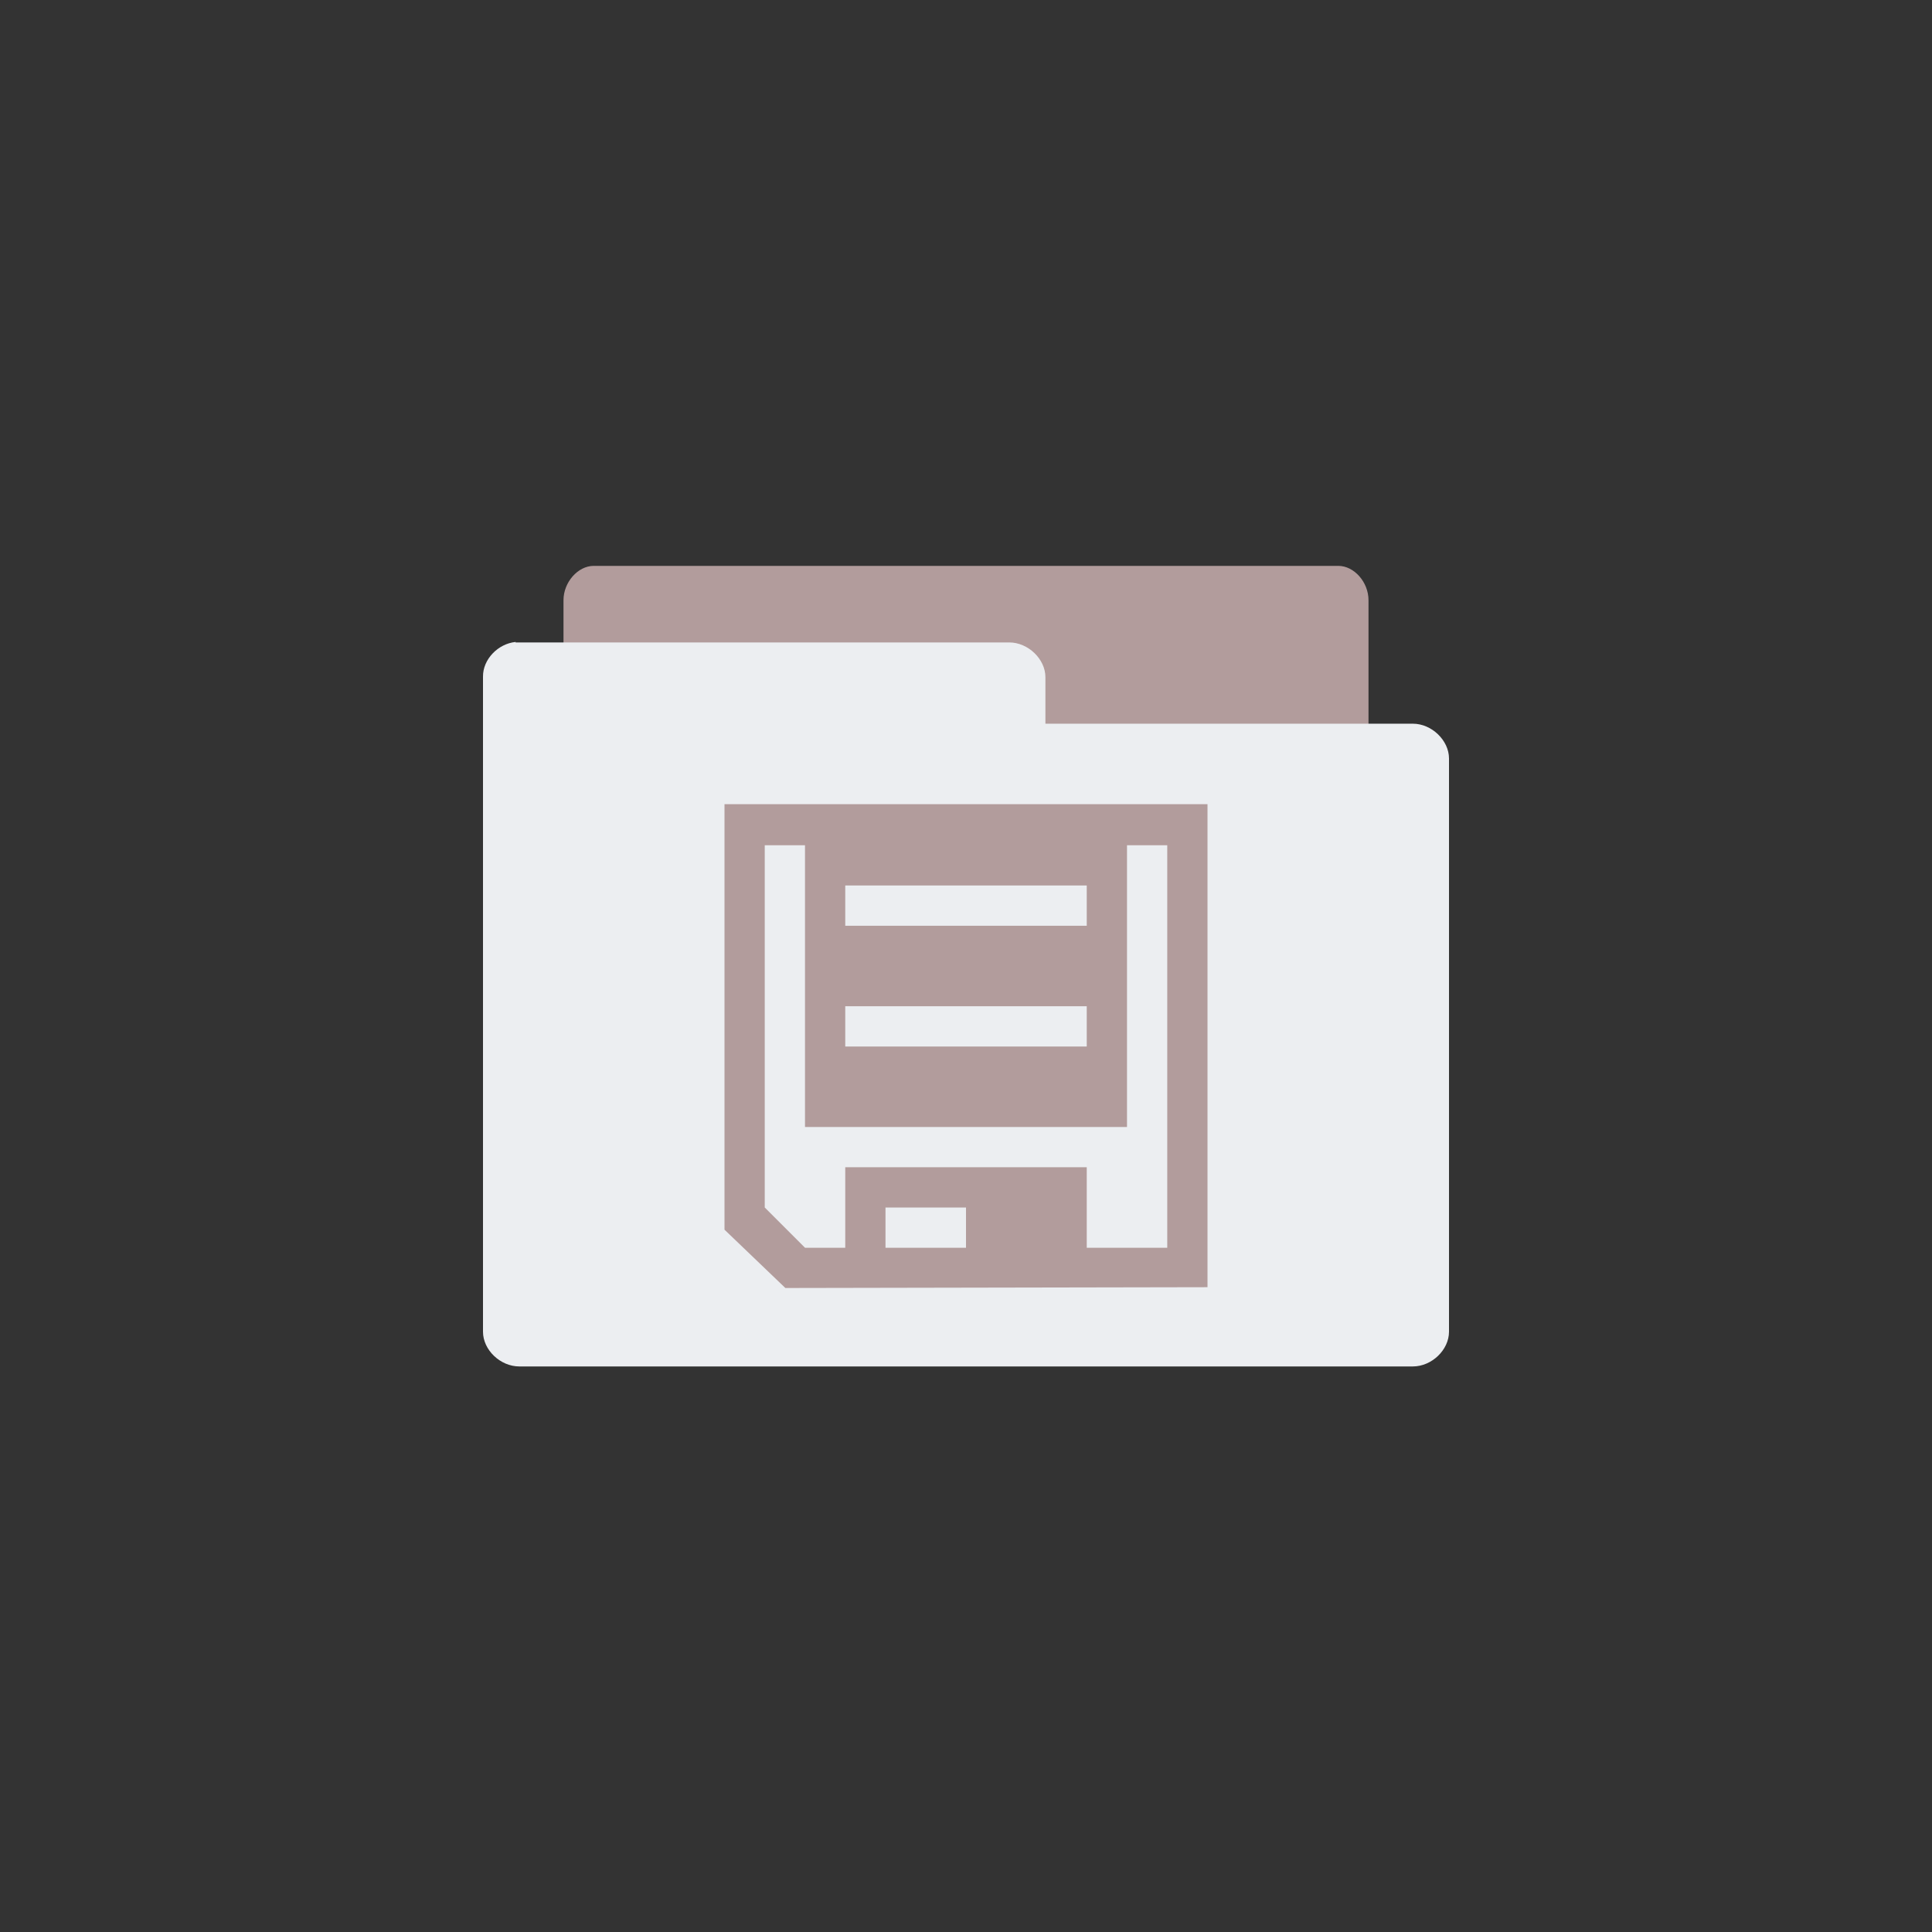 <!-- color: #5295c7 -->
<svg xmlns="http://www.w3.org/2000/svg" xmlns:xlink="http://www.w3.org/1999/xlink" width="48px" height="48px" viewBox="0 0 48 48" version="1.1">
<rect x="0" y="0" width="48" height="48" fill="#333333" stroke="none"/>
<g id="surface1">
<path style=" stroke:none;fill-rule:nonzero;fill:rgb(69.804%,61.176%,61.176%);fill-opacity:1;" d="M 14 19.949 L 14 14.91 C 14 14.465 14.359 14.059 14.75 14.059 L 33.25 14.059 C 33.645 14.059 34 14.465 34 14.91 L 34 19.949 M 14 19.949 "/>
<path style=" stroke:none;fill-rule:nonzero;fill:rgb(92.549%,93.333%,94.51%);fill-opacity:1;" d="M 12.812 15.949 C 12.371 15.992 11.996 16.383 12 16.809 L 12 33.086 C 12 33.539 12.43 33.949 12.902 33.949 L 35.102 33.949 C 35.57 33.949 36 33.539 36 33.086 L 36 18.844 C 36 18.395 35.57 17.98 35.102 17.98 L 25.973 17.98 L 25.973 16.824 C 25.973 16.375 25.543 15.961 25.074 15.961 L 12.898 15.961 C 12.871 15.961 12.84 15.961 12.809 15.961 M 12.812 15.949 "/>
<path style=" stroke:none;fill-rule:nonzero;fill:rgb(69.804%,61.176%,61.176%);fill-opacity:1;" d="M 30 31.98 L 30 19.98 L 18 19.98 L 18 30.551 L 19.512 32 M 29 31 L 27 31 L 27 29 L 21 29 L 21 31 L 20 31 L 19 30 L 19 21 L 20 21 L 20 28 L 28 28 L 28 21 L 29 21 M 24 31 L 22 31 L 22 30 L 24 30 M 27 26 L 21 26 L 21 25 L 27 25 M 27 23 L 21 23 L 21 22 L 27 22 M 27 23 "/>
</g>
</svg>
